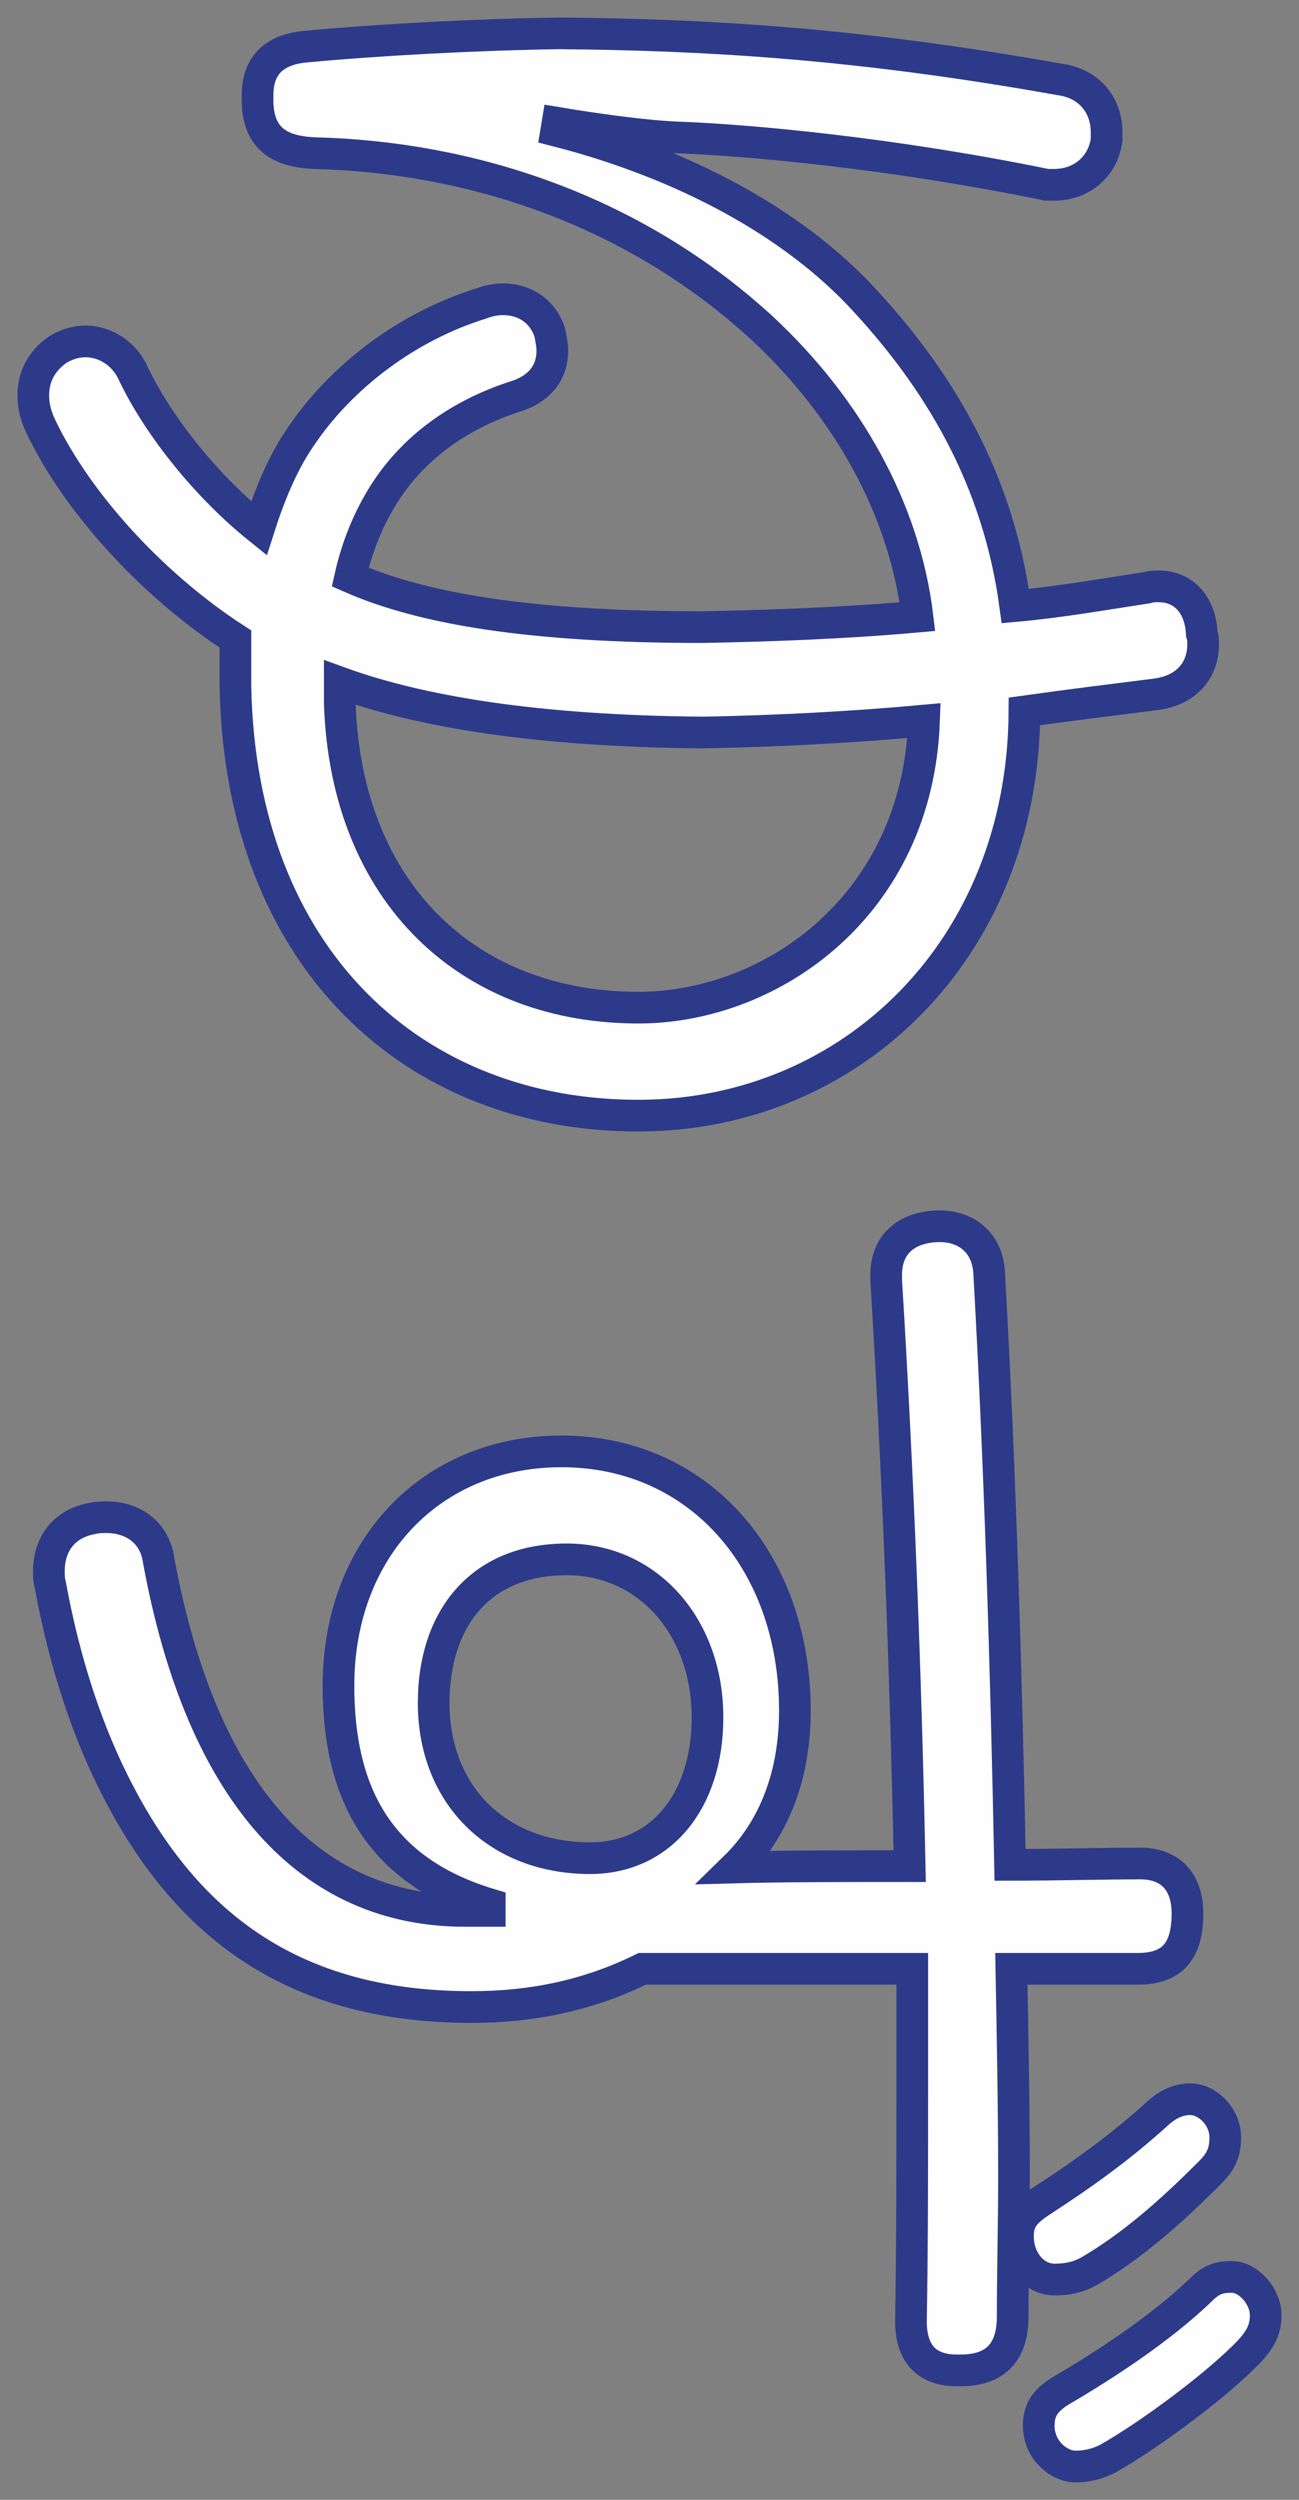 <?xml version="1.0" encoding="UTF-8"?>
<svg width="39px" height="75px" viewBox="0 0 39 75" version="1.1" xmlns="http://www.w3.org/2000/svg" xmlns:xlink="http://www.w3.org/1999/xlink">
    <rect x="0" y="0" width="39" height="75" fill="#808080" stroke="none"/>
    <!-- Generator: Sketch 54.1 (76490) - https://sketchapp.com -->
    <title>Group 5</title>
    <desc>Created with Sketch.</desc>
    <g id="Page-1" stroke="none" stroke-width="1" fill="none" fill-rule="evenodd">
        <g id="Desktop-Copy-5" transform="translate(-898, -3225)">
            <g id="Group-5" transform="translate(917.5, 3262.5) rotate(-270) translate(-917.5, -3262.5) translate(881, 3244)">
                <path d="M2.687,21.261 C2.884,20.085 3.083,18.637 3.122,17.698 C3.201,15.505 3.595,11.198 4.544,6.577 L4.544,6.343 C4.544,5.56 4.03,4.894 3.201,4.777 L2.962,4.777 C2.172,4.777 1.501,5.285 1.383,6.187 C0.278,12.372 0.039,16.915 0,21.222 C0.039,23.728 0.199,26.704 0.396,28.779 C0.475,29.835 1.028,30.267 1.857,30.267 L2.094,30.267 C3.161,30.228 3.555,29.601 3.595,28.543 C3.713,23.924 5.255,19.029 8.85,15.113 C11.219,12.569 14.26,10.845 17.5,10.455 C17.697,12.647 17.776,14.879 17.815,16.915 C17.815,22.082 17.264,25.333 16.314,27.487 C15.446,27.291 14.656,26.977 13.945,26.548 C12.444,25.645 11.416,24.197 10.865,22.436 C10.626,21.77 10.154,21.417 9.521,21.417 C9.362,21.417 9.165,21.456 8.968,21.495 C8.375,21.692 7.979,22.2 7.979,22.904 C7.979,23.102 8.02,23.336 8.099,23.531 C8.771,25.723 10.272,27.76 12.166,29.013 C12.917,29.523 13.866,29.913 14.853,30.228 C13.628,31.754 11.851,33.203 10.232,33.986 C9.6,34.259 9.243,34.847 9.243,35.434 C9.243,35.71 9.322,35.983 9.482,36.256 C9.836,36.766 10.311,37 10.865,37 C11.18,37 11.495,36.922 11.812,36.766 C14.181,35.629 16.632,33.32 18.172,30.932 L18.684,30.932 L19.594,30.932 C27.77,30.776 32.511,25.567 32.471,18.754 C32.432,12.452 27.494,7.282 20.344,7.243 C20.147,5.833 19.988,4.541 19.83,3.29 C19.712,2.388 19.119,1.878 18.329,1.878 C18.251,1.878 18.132,1.878 18.014,1.919 C17.144,1.958 16.592,2.466 16.592,3.209 C16.592,3.329 16.592,3.446 16.632,3.563 C16.828,4.855 17.065,6.187 17.183,7.518 C13.391,8.026 10.39,9.789 7.821,12.216 C5.413,14.525 3.794,17.893 2.923,21.3 L2.687,21.261 Z M29.231,18.754 C29.27,23.885 25.836,27.604 20.108,27.799 L19.476,27.799 C20.344,25.411 20.937,21.926 20.977,16.876 C20.937,14.722 20.819,12.411 20.62,10.257 C26.151,10.455 29.192,14.8 29.231,18.754 L29.231,18.754 Z M70.116,9.162 C70.116,8.104 69.563,7.596 68.498,7.596 C67.154,7.596 65.732,7.557 64.31,7.557 C62.295,7.557 60.201,7.596 58.068,7.636 L58.068,3.836 C58.068,2.819 57.554,2.349 56.41,2.349 C55.421,2.349 54.909,2.897 54.909,3.758 C54.909,4.933 54.949,6.304 54.949,7.675 C48.943,7.792 42.782,7.987 37.212,8.301 C36.302,8.34 35.79,8.967 35.79,9.789 L35.79,9.867 C35.829,10.806 36.344,11.394 37.252,11.394 L37.409,11.394 C43.137,11.042 49.182,10.806 54.988,10.689 C54.988,12.53 54.988,14.525 55.027,15.935 C53.881,14.761 52.262,14.135 50.326,14.135 C45.823,14.135 42.544,17.032 42.544,21.143 C42.544,25.058 45.467,27.838 49.575,27.838 C52.697,27.838 55.106,26.704 56.132,23.297 L56.331,23.297 L56.331,24.041 C56.331,28.662 52.855,31.949 45.784,33.242 C44.994,33.359 44.519,33.986 44.519,34.808 C44.519,34.925 44.519,35.083 44.559,35.239 C44.716,36.1 45.349,36.532 46.138,36.532 C46.256,36.532 46.416,36.532 46.534,36.493 C48.904,36.061 51.037,35.356 52.815,34.417 C57.003,32.225 59.215,28.935 59.215,23.846 C59.215,22.004 58.858,20.322 58.068,18.715 L58.068,10.611 L61.308,10.611 C63.875,10.611 66.325,10.611 68.655,10.65 C69.563,10.65 70.116,10.218 70.116,9.279 L70.116,9.162 Z M54.749,20.283 C54.749,23.063 52.855,24.98 50.089,24.98 C47.6,24.98 45.784,23.609 45.784,20.987 C45.784,18.52 47.838,16.759 50.523,16.759 C53.052,16.759 54.749,18.168 54.749,20.283 L54.749,20.283 Z M61.98,2.27 C61.98,2.624 62.138,2.936 62.374,3.209 C63.481,4.424 64.271,5.56 65.061,6.772 C65.376,7.243 65.614,7.438 66.087,7.438 C66.837,7.438 67.391,6.931 67.391,6.343 C67.391,5.833 67.272,5.56 67.154,5.324 C66.404,4.034 65.376,2.858 64.153,1.644 C63.835,1.331 63.56,1.214 63.124,1.214 C62.492,1.214 61.98,1.761 61.98,2.27 L61.98,2.27 Z M67.312,1.017 C67.312,1.488 67.43,1.683 67.786,2.036 C68.852,3.17 69.88,4.699 70.749,6.187 C71.024,6.616 71.302,6.814 71.775,6.814 C72.525,6.814 73,6.187 73,5.716 C73,5.285 72.882,4.973 72.764,4.738 C72.053,3.485 70.552,1.449 69.524,0.471 C69.169,0.156 68.891,0 68.458,0 C67.905,0 67.312,0.51 67.312,1.017 L67.312,1.017 Z" id="Fill-1" fill="#FEFEFE"></path>
                <path d="M2.687,21.261 C2.884,20.085 3.083,18.637 3.122,17.698 C3.201,15.505 3.595,11.198 4.544,6.577 L4.544,6.343 C4.544,5.56 4.03,4.894 3.201,4.777 L2.962,4.777 C2.172,4.777 1.501,5.285 1.383,6.187 C0.278,12.372 0.039,16.915 0,21.222 C0.039,23.728 0.199,26.704 0.396,28.779 C0.475,29.835 1.028,30.267 1.857,30.267 L2.094,30.267 C3.161,30.228 3.555,29.601 3.595,28.543 C3.713,23.924 5.255,19.029 8.85,15.113 C11.219,12.569 14.26,10.845 17.5,10.455 C17.697,12.647 17.776,14.879 17.815,16.915 C17.815,22.082 17.264,25.333 16.314,27.487 C15.446,27.291 14.656,26.977 13.945,26.548 C12.444,25.645 11.416,24.197 10.865,22.436 C10.626,21.77 10.154,21.417 9.521,21.417 C9.362,21.417 9.165,21.456 8.968,21.495 C8.375,21.692 7.979,22.2 7.979,22.904 C7.979,23.102 8.02,23.336 8.099,23.531 C8.771,25.723 10.272,27.76 12.166,29.013 C12.917,29.523 13.866,29.913 14.853,30.228 C13.628,31.754 11.851,33.203 10.232,33.986 C9.6,34.259 9.243,34.847 9.243,35.434 C9.243,35.71 9.322,35.983 9.482,36.256 C9.836,36.766 10.311,37 10.865,37 C11.18,37 11.495,36.922 11.812,36.766 C14.181,35.629 16.632,33.32 18.172,30.932 L18.684,30.932 L19.594,30.932 C27.77,30.776 32.511,25.567 32.471,18.754 C32.432,12.452 27.494,7.282 20.344,7.243 C20.147,5.833 19.988,4.541 19.83,3.29 C19.712,2.388 19.119,1.878 18.329,1.878 C18.251,1.878 18.132,1.878 18.014,1.919 C17.144,1.958 16.592,2.466 16.592,3.209 C16.592,3.329 16.592,3.446 16.632,3.563 C16.828,4.855 17.065,6.187 17.183,7.518 C13.391,8.026 10.39,9.789 7.821,12.216 C5.413,14.525 3.794,17.893 2.923,21.3 L2.687,21.261 Z M29.231,18.754 C29.27,23.885 25.836,27.604 20.108,27.799 L19.476,27.799 C20.344,25.411 20.937,21.926 20.977,16.876 C20.937,14.722 20.819,12.411 20.62,10.257 C26.151,10.455 29.192,14.8 29.231,18.754 Z M70.116,9.162 C70.116,8.104 69.563,7.596 68.498,7.596 C67.154,7.596 65.732,7.557 64.31,7.557 C62.295,7.557 60.201,7.596 58.068,7.636 L58.068,3.836 C58.068,2.819 57.554,2.349 56.41,2.349 C55.421,2.349 54.909,2.897 54.909,3.758 C54.909,4.933 54.949,6.304 54.949,7.675 C48.943,7.792 42.782,7.987 37.212,8.301 C36.302,8.34 35.79,8.967 35.79,9.789 L35.79,9.867 C35.829,10.806 36.344,11.394 37.252,11.394 L37.409,11.394 C43.137,11.042 49.182,10.806 54.988,10.689 C54.988,12.53 54.988,14.525 55.027,15.935 C53.881,14.761 52.262,14.135 50.326,14.135 C45.823,14.135 42.544,17.032 42.544,21.143 C42.544,25.058 45.467,27.838 49.575,27.838 C52.697,27.838 55.106,26.704 56.132,23.297 L56.331,23.297 L56.331,24.041 C56.331,28.662 52.855,31.949 45.784,33.242 C44.994,33.359 44.519,33.986 44.519,34.808 C44.519,34.925 44.519,35.083 44.559,35.239 C44.716,36.1 45.349,36.532 46.138,36.532 C46.256,36.532 46.416,36.532 46.534,36.493 C48.904,36.061 51.037,35.356 52.815,34.417 C57.003,32.225 59.215,28.935 59.215,23.846 C59.215,22.004 58.858,20.322 58.068,18.715 L58.068,10.611 L61.308,10.611 C63.875,10.611 66.325,10.611 68.655,10.65 C69.563,10.65 70.116,10.218 70.116,9.279 L70.116,9.162 Z M54.749,20.283 C54.749,23.063 52.855,24.98 50.089,24.98 C47.6,24.98 45.784,23.609 45.784,20.987 C45.784,18.52 47.838,16.759 50.523,16.759 C53.052,16.759 54.749,18.168 54.749,20.283 Z M61.98,2.27 C61.98,2.624 62.138,2.936 62.374,3.209 C63.481,4.424 64.271,5.56 65.061,6.772 C65.376,7.243 65.614,7.438 66.087,7.438 C66.837,7.438 67.391,6.931 67.391,6.343 C67.391,5.833 67.272,5.56 67.154,5.324 C66.404,4.034 65.376,2.858 64.153,1.644 C63.835,1.331 63.56,1.214 63.124,1.214 C62.492,1.214 61.98,1.761 61.98,2.27 Z M67.312,1.017 C67.312,1.488 67.43,1.683 67.786,2.036 C68.852,3.17 69.88,4.699 70.749,6.187 C71.024,6.616 71.302,6.814 71.775,6.814 C72.525,6.814 73,6.187 73,5.716 C73,5.285 72.882,4.973 72.764,4.738 C72.053,3.485 70.552,1.449 69.524,0.471 C69.169,0.156 68.891,0 68.458,0 C67.905,0 67.312,0.51 67.312,1.017 Z" id="Stroke-3" stroke="#2D3A8A" stroke-width="0.951"></path>
            </g>
        </g>
    </g>
</svg>